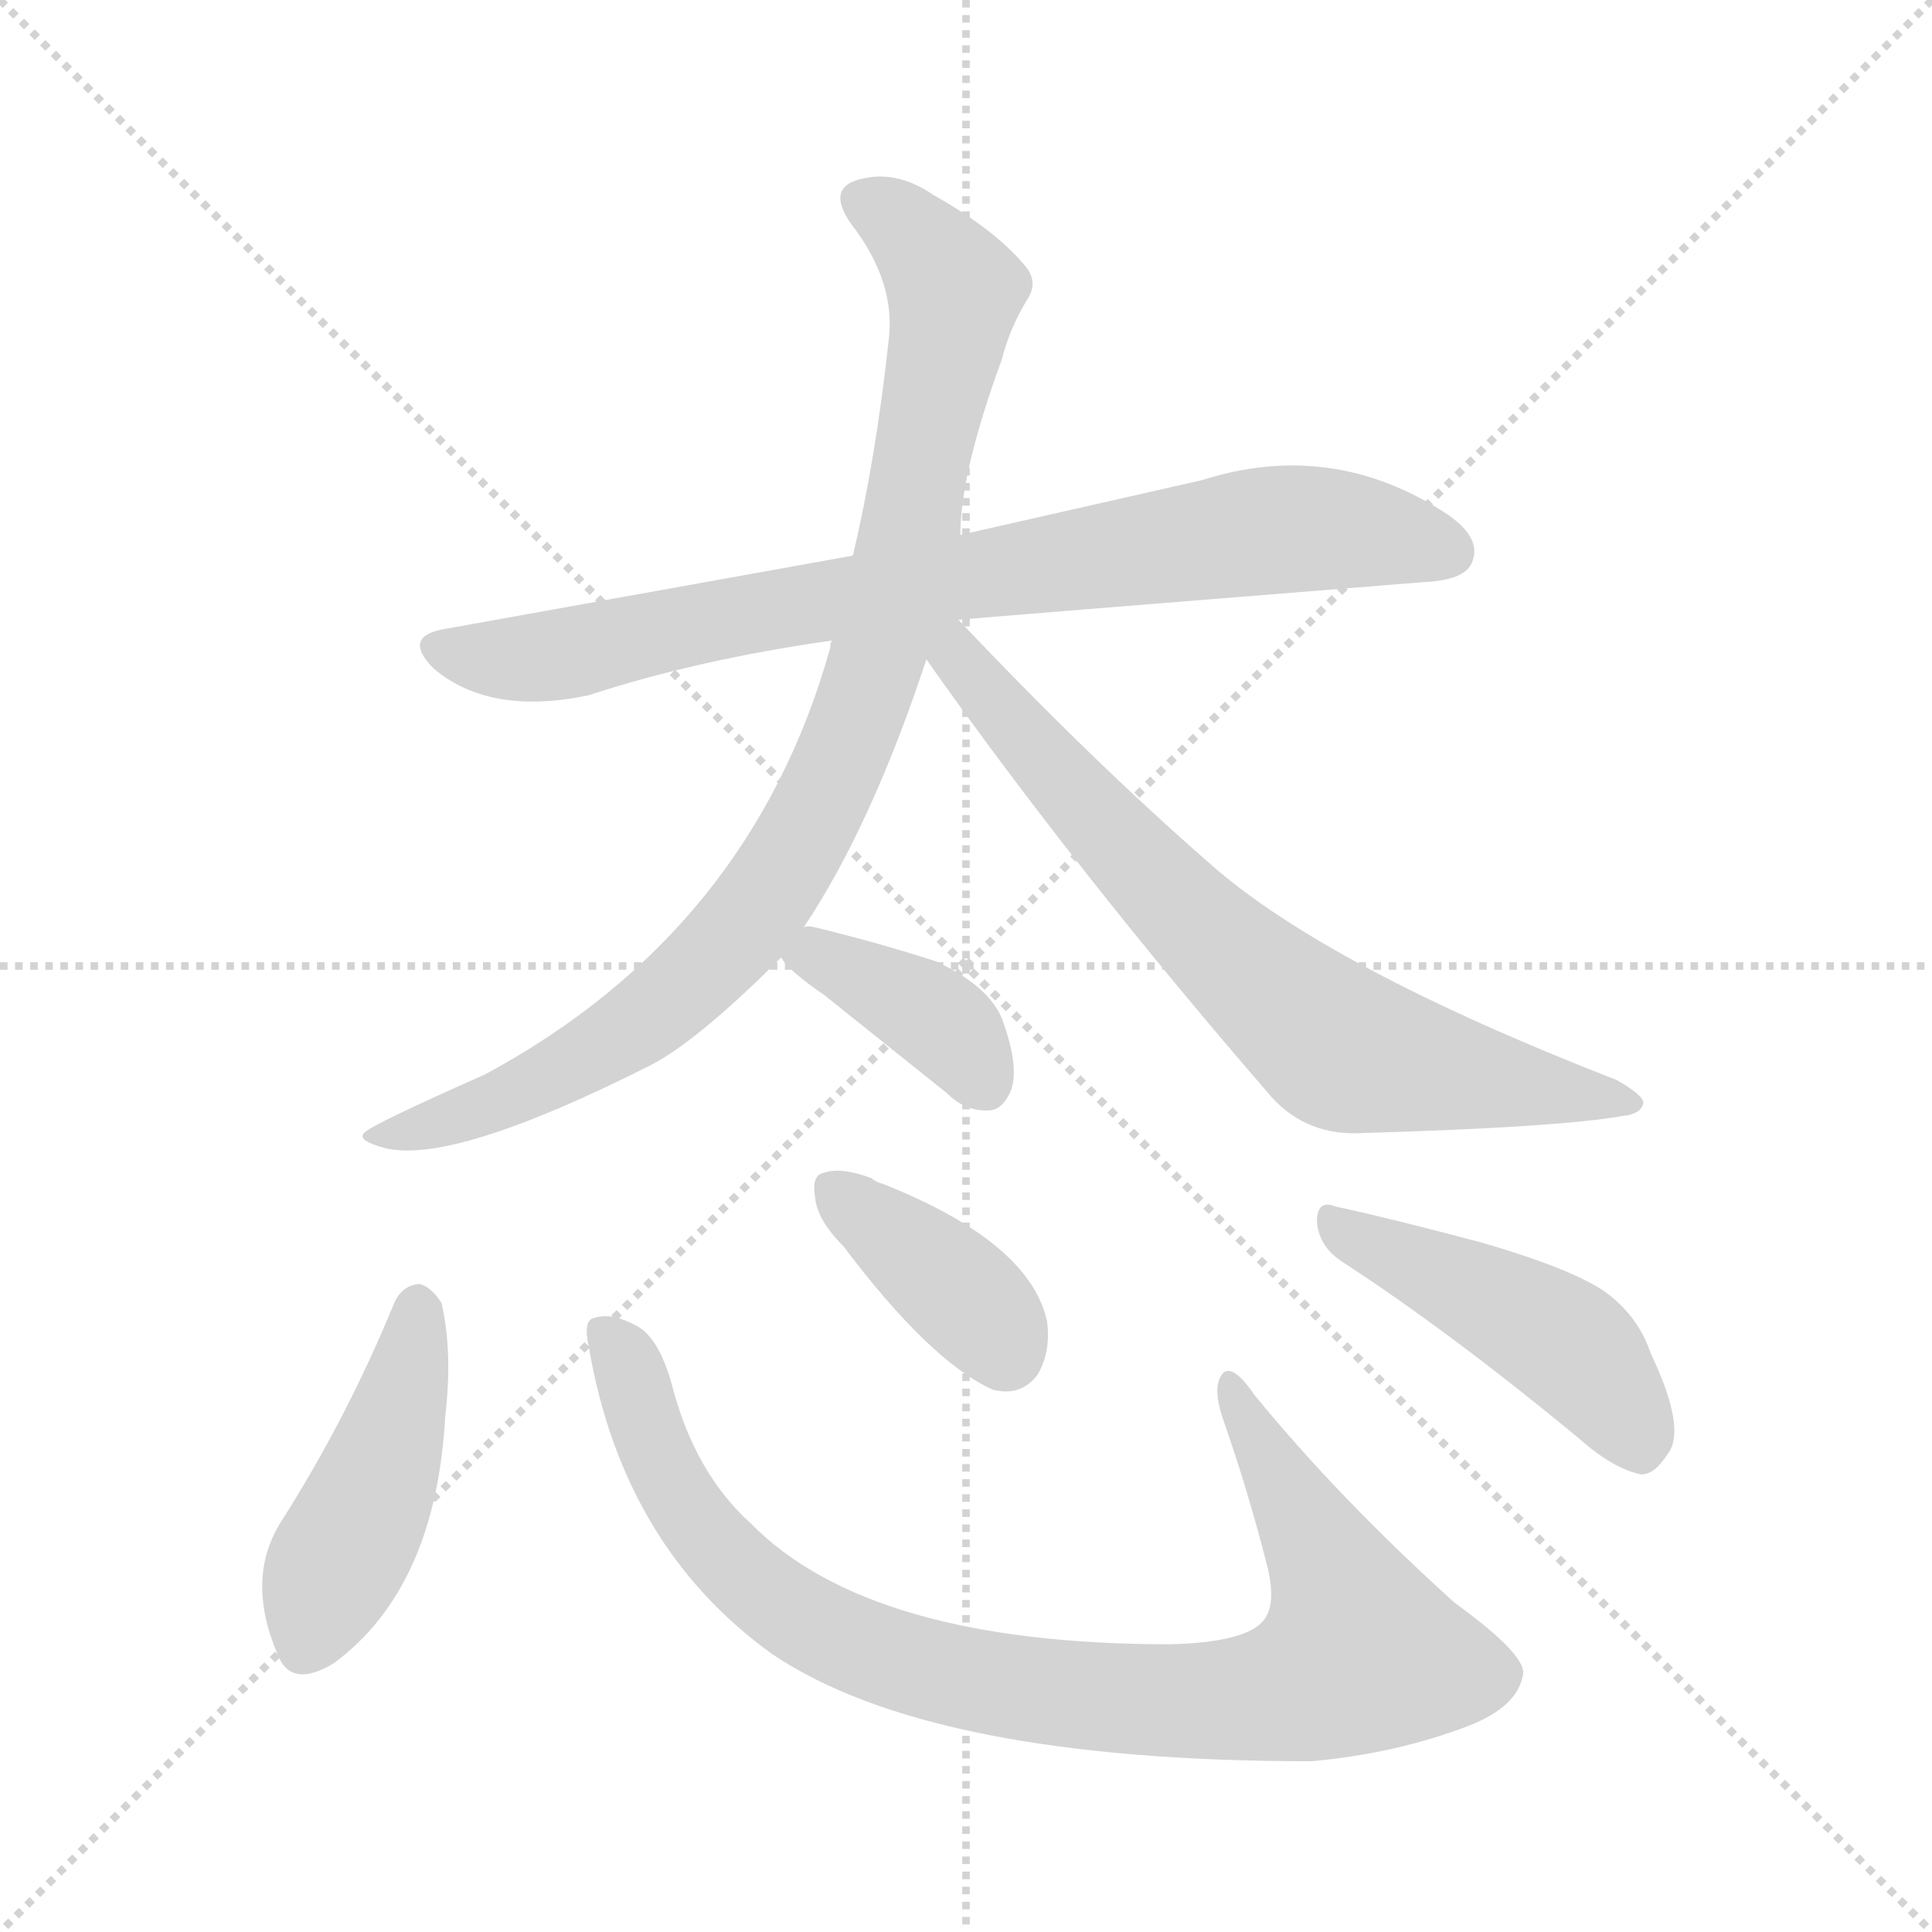 <svg version="1.1" viewBox="0 0 1024 1024" xmlns="http://www.w3.org/2000/svg">
  <g stroke="lightgray" stroke-dasharray="1,1" stroke-width="1" transform="scale(4, 4)">
    <line x1="0" y1="0" x2="256" y2="256"></line>
    <line x1="256" y1="0" x2="0" y2="256"></line>
    <line x1="128" y1="0" x2="128" y2="256"></line>
    <line x1="0" y1="128" x2="256" y2="128"></line>
  </g>
<g transform="scale(1, -1) translate(0, -848)">
   <style type="text/css">
    @keyframes keyframes0 {
      from {
       stroke: blue;
       stroke-dashoffset: 798;
       stroke-width: 128;
       }
       72% {
       animation-timing-function: step-end;
       stroke: blue;
       stroke-dashoffset: 0;
       stroke-width: 128;
       }
       to {
       stroke: black;
       stroke-width: 1024;
       }
       }
       #make-me-a-hanzi-animation-0 {
         animation: keyframes0 0.899s both;
         animation-delay: 0s;
         animation-timing-function: linear;
       }
    @keyframes keyframes1 {
      from {
       stroke: blue;
       stroke-dashoffset: 910;
       stroke-width: 128;
       }
       75% {
       animation-timing-function: step-end;
       stroke: blue;
       stroke-dashoffset: 0;
       stroke-width: 128;
       }
       to {
       stroke: black;
       stroke-width: 1024;
       }
       }
       #make-me-a-hanzi-animation-1 {
         animation: keyframes1 0.991s both;
         animation-delay: 0.899s;
         animation-timing-function: linear;
       }
    @keyframes keyframes2 {
      from {
       stroke: blue;
       stroke-dashoffset: 714;
       stroke-width: 128;
       }
       70% {
       animation-timing-function: step-end;
       stroke: blue;
       stroke-dashoffset: 0;
       stroke-width: 128;
       }
       to {
       stroke: black;
       stroke-width: 1024;
       }
       }
       #make-me-a-hanzi-animation-2 {
         animation: keyframes2 0.831s both;
         animation-delay: 1.89s;
         animation-timing-function: linear;
       }
    @keyframes keyframes3 {
      from {
       stroke: blue;
       stroke-dashoffset: 380;
       stroke-width: 128;
       }
       55% {
       animation-timing-function: step-end;
       stroke: blue;
       stroke-dashoffset: 0;
       stroke-width: 128;
       }
       to {
       stroke: black;
       stroke-width: 1024;
       }
       }
       #make-me-a-hanzi-animation-3 {
         animation: keyframes3 0.559s both;
         animation-delay: 2.721s;
         animation-timing-function: linear;
       }
    @keyframes keyframes4 {
      from {
       stroke: blue;
       stroke-dashoffset: 444;
       stroke-width: 128;
       }
       59% {
       animation-timing-function: step-end;
       stroke: blue;
       stroke-dashoffset: 0;
       stroke-width: 128;
       }
       to {
       stroke: black;
       stroke-width: 1024;
       }
       }
       #make-me-a-hanzi-animation-4 {
         animation: keyframes4 0.611s both;
         animation-delay: 3.28s;
         animation-timing-function: linear;
       }
    @keyframes keyframes5 {
      from {
       stroke: blue;
       stroke-dashoffset: 908;
       stroke-width: 128;
       }
       75% {
       animation-timing-function: step-end;
       stroke: blue;
       stroke-dashoffset: 0;
       stroke-width: 128;
       }
       to {
       stroke: black;
       stroke-width: 1024;
       }
       }
       #make-me-a-hanzi-animation-5 {
         animation: keyframes5 0.989s both;
         animation-delay: 3.892s;
         animation-timing-function: linear;
       }
    @keyframes keyframes6 {
      from {
       stroke: blue;
       stroke-dashoffset: 381;
       stroke-width: 128;
       }
       55% {
       animation-timing-function: step-end;
       stroke: blue;
       stroke-dashoffset: 0;
       stroke-width: 128;
       }
       to {
       stroke: black;
       stroke-width: 1024;
       }
       }
       #make-me-a-hanzi-animation-6 {
         animation: keyframes6 0.56s both;
         animation-delay: 4.881s;
         animation-timing-function: linear;
       }
    @keyframes keyframes7 {
      from {
       stroke: blue;
       stroke-dashoffset: 461;
       stroke-width: 128;
       }
       60% {
       animation-timing-function: step-end;
       stroke: blue;
       stroke-dashoffset: 0;
       stroke-width: 128;
       }
       to {
       stroke: black;
       stroke-width: 1024;
       }
       }
       #make-me-a-hanzi-animation-7 {
         animation: keyframes7 0.625s both;
         animation-delay: 5.441s;
         animation-timing-function: linear;
       }
</style>
<path d="M 508.0 519.5 Q 518.0 520.5 755.0 539.5 Q 776.0 540.5 780.0 549.5 Q 786.0 562.5 767.0 575.5 Q 706.0 615.5 637.0 593.5 L 509.0 564.5 L 452.0 553.5 L 235.0 514.5 Q 213.0 510.5 230.0 493.5 Q 260.0 468.5 312.0 479.5 Q 370.0 498.5 441.0 508.5 L 508.0 519.5 Z" fill="lightgray"></path> 
<path d="M 426.0 356.5 Q 462.0 410.5 491.0 498.5 L 509.0 564.5 Q 509.0 597.5 531.0 657.5 Q 535.0 673.5 544.0 688.5 Q 551.0 698.5 543.0 707.5 Q 527.0 726.5 495.0 744.5 Q 476.0 757.5 458.0 753.5 Q 437.0 749.5 451.0 729.5 Q 475.0 698.5 471.0 667.5 Q 464.0 603.5 452.0 553.5 L 441.0 508.5 Q 440.0 507.5 440.0 504.5 Q 398.0 354.5 257.0 278.5 Q 196.0 251.5 193.0 247.5 Q 189.0 243.5 204.0 239.5 Q 240.0 230.5 345.0 283.5 Q 370.0 296.5 414.0 340.5 L 426.0 356.5 Z" fill="lightgray"></path> 
<path d="M 491.0 498.5 Q 570.0 386.5 674.0 266.5 Q 693.0 245.5 723.0 247.5 Q 826.0 250.5 860.0 256.5 Q 870.0 257.5 871.0 263.5 Q 871.0 267.5 857.0 275.5 Q 703.0 335.5 641.0 390.5 Q 578.0 445.5 508.0 519.5 C 487.0 541.5 474.0 522.5 491.0 498.5 Z" fill="lightgray"></path> 
<path d="M 414.0 340.5 Q 418.0 333.5 437.0 320.5 L 502.0 268.5 Q 512.0 258.5 525.0 259.5 Q 532.0 260.5 536.0 270.5 Q 540.0 282.5 532.0 305.5 Q 526.0 324.5 496.0 338.5 Q 465.0 348.5 432.0 356.5 Q 428.0 357.5 426.0 356.5 C 403.0 355.5 403.0 355.5 414.0 340.5 Z" fill="lightgray"></path> 
<path d="M 209.0 157.5 Q 184.0 96.5 149.0 41.5 Q 130.0 11.5 147.0 -28.5 Q 154.0 -47.5 177.0 -33.5 Q 231.0 6.5 236.0 97.5 Q 240.0 131.5 234.0 157.5 Q 228.0 166.5 222.0 167.5 Q 213.0 166.5 209.0 157.5 Z" fill="lightgray"></path> 
<path d="M 312.0 134.5 Q 330.0 28.5 409.0 -28.5 Q 493.0 -85.5 695.0 -85.5 Q 740.0 -81.5 779.0 -66.5 Q 804.0 -56.5 807.0 -40.5 Q 811.0 -30.5 771.0 -1.5 Q 710.0 53.5 665.0 108.5 Q 652.0 127.5 647.0 118.5 Q 643.0 111.5 648.0 96.5 Q 661.0 59.5 671.0 20.5 Q 677.0 -1.5 670.0 -10.5 Q 661.0 -22.5 620.0 -23.5 Q 461.0 -23.5 398.0 40.5 Q 368.0 67.5 356.0 114.5 Q 349.0 139.5 337.0 145.5 Q 324.0 152.5 315.0 149.5 Q 309.0 148.5 312.0 134.5 Z" fill="lightgray"></path> 
<path d="M 447.0 187.5 Q 493.0 126.5 526.0 111.5 Q 541.0 107.5 550.0 119.5 Q 557.0 131.5 555.0 147.5 Q 546.0 189.5 468.0 220.5 Q 464.0 221.5 462.0 223.5 Q 446.0 229.5 437.0 226.5 Q 430.0 225.5 432.0 213.5 Q 433.0 201.5 447.0 187.5 Z" fill="lightgray"></path> 
<path d="M 711.0 179.5 Q 768.0 142.5 837.0 85.5 Q 855.0 69.5 870.0 66.5 Q 877.0 66.5 884.0 77.5 Q 894.0 90.5 875.0 130.5 Q 868.0 151.5 849.0 164.5 Q 830.0 176.5 785.0 189.5 Q 736.0 202.5 708.0 208.5 Q 698.0 212.5 698.0 200.5 Q 699.0 187.5 711.0 179.5 Z" fill="lightgray"></path> 
      <clipPath id="make-me-a-hanzi-clip-0">
      <path d="M 508.0 519.5 Q 518.0 520.5 755.0 539.5 Q 776.0 540.5 780.0 549.5 Q 786.0 562.5 767.0 575.5 Q 706.0 615.5 637.0 593.5 L 509.0 564.5 L 452.0 553.5 L 235.0 514.5 Q 213.0 510.5 230.0 493.5 Q 260.0 468.5 312.0 479.5 Q 370.0 498.5 441.0 508.5 L 508.0 519.5 Z" fill="lightgray"></path>
      </clipPath>
      <path clip-path="url(#make-me-a-hanzi-clip-0)" d="M 233.0 503.5 L 287.0 499.5 L 506.0 542.5 L 665.0 566.5 L 723.0 566.5 L 768.0 555.5 " fill="none" id="make-me-a-hanzi-animation-0" stroke-dasharray="670 1340" stroke-linecap="round"></path>

      <clipPath id="make-me-a-hanzi-clip-1">
      <path d="M 426.0 356.5 Q 462.0 410.5 491.0 498.5 L 509.0 564.5 Q 509.0 597.5 531.0 657.5 Q 535.0 673.5 544.0 688.5 Q 551.0 698.5 543.0 707.5 Q 527.0 726.5 495.0 744.5 Q 476.0 757.5 458.0 753.5 Q 437.0 749.5 451.0 729.5 Q 475.0 698.5 471.0 667.5 Q 464.0 603.5 452.0 553.5 L 441.0 508.5 Q 440.0 507.5 440.0 504.5 Q 398.0 354.5 257.0 278.5 Q 196.0 251.5 193.0 247.5 Q 189.0 243.5 204.0 239.5 Q 240.0 230.5 345.0 283.5 Q 370.0 296.5 414.0 340.5 L 426.0 356.5 Z" fill="lightgray"></path>
      </clipPath>
      <path clip-path="url(#make-me-a-hanzi-clip-1)" d="M 458.0 740.5 L 489.0 718.5 L 505.0 686.5 L 479.0 551.5 L 442.0 435.5 L 408.0 375.5 L 355.0 318.5 L 308.0 285.5 L 260.0 262.5 L 199.0 243.5 " fill="none" id="make-me-a-hanzi-animation-1" stroke-dasharray="782 1564" stroke-linecap="round"></path>

      <clipPath id="make-me-a-hanzi-clip-2">
      <path d="M 491.0 498.5 Q 570.0 386.5 674.0 266.5 Q 693.0 245.5 723.0 247.5 Q 826.0 250.5 860.0 256.5 Q 870.0 257.5 871.0 263.5 Q 871.0 267.5 857.0 275.5 Q 703.0 335.5 641.0 390.5 Q 578.0 445.5 508.0 519.5 C 487.0 541.5 474.0 522.5 491.0 498.5 Z" fill="lightgray"></path>
      </clipPath>
      <path clip-path="url(#make-me-a-hanzi-clip-2)" d="M 503.0 510.5 L 564.0 432.5 L 638.0 353.5 L 708.0 294.5 L 864.0 262.5 " fill="none" id="make-me-a-hanzi-animation-2" stroke-dasharray="586 1172" stroke-linecap="round"></path>

      <clipPath id="make-me-a-hanzi-clip-3">
      <path d="M 414.0 340.5 Q 418.0 333.5 437.0 320.5 L 502.0 268.5 Q 512.0 258.5 525.0 259.5 Q 532.0 260.5 536.0 270.5 Q 540.0 282.5 532.0 305.5 Q 526.0 324.5 496.0 338.5 Q 465.0 348.5 432.0 356.5 Q 428.0 357.5 426.0 356.5 C 403.0 355.5 403.0 355.5 414.0 340.5 Z" fill="lightgray"></path>
      </clipPath>
      <path clip-path="url(#make-me-a-hanzi-clip-3)" d="M 422.0 340.5 L 447.0 335.5 L 499.0 306.5 L 521.0 274.5 " fill="none" id="make-me-a-hanzi-animation-3" stroke-dasharray="252 504" stroke-linecap="round"></path>

      <clipPath id="make-me-a-hanzi-clip-4">
      <path d="M 209.0 157.5 Q 184.0 96.5 149.0 41.5 Q 130.0 11.5 147.0 -28.5 Q 154.0 -47.5 177.0 -33.5 Q 231.0 6.5 236.0 97.5 Q 240.0 131.5 234.0 157.5 Q 228.0 166.5 222.0 167.5 Q 213.0 166.5 209.0 157.5 Z" fill="lightgray"></path>
      </clipPath>
      <path clip-path="url(#make-me-a-hanzi-clip-4)" d="M 222.0 155.5 L 209.0 90.5 L 163.0 -22.5 " fill="none" id="make-me-a-hanzi-animation-4" stroke-dasharray="316 632" stroke-linecap="round"></path>

      <clipPath id="make-me-a-hanzi-clip-5">
      <path d="M 312.0 134.5 Q 330.0 28.5 409.0 -28.5 Q 493.0 -85.5 695.0 -85.5 Q 740.0 -81.5 779.0 -66.5 Q 804.0 -56.5 807.0 -40.5 Q 811.0 -30.5 771.0 -1.5 Q 710.0 53.5 665.0 108.5 Q 652.0 127.5 647.0 118.5 Q 643.0 111.5 648.0 96.5 Q 661.0 59.5 671.0 20.5 Q 677.0 -1.5 670.0 -10.5 Q 661.0 -22.5 620.0 -23.5 Q 461.0 -23.5 398.0 40.5 Q 368.0 67.5 356.0 114.5 Q 349.0 139.5 337.0 145.5 Q 324.0 152.5 315.0 149.5 Q 309.0 148.5 312.0 134.5 Z" fill="lightgray"></path>
      </clipPath>
      <path clip-path="url(#make-me-a-hanzi-clip-5)" d="M 320.0 140.5 L 368.0 42.5 L 405.0 3.5 L 465.0 -28.5 L 574.0 -51.5 L 665.0 -52.5 L 685.0 -48.5 L 721.0 -28.5 L 699.0 28.5 L 652.0 112.5 " fill="none" id="make-me-a-hanzi-animation-5" stroke-dasharray="780 1560" stroke-linecap="round"></path>

      <clipPath id="make-me-a-hanzi-clip-6">
      <path d="M 447.0 187.5 Q 493.0 126.5 526.0 111.5 Q 541.0 107.5 550.0 119.5 Q 557.0 131.5 555.0 147.5 Q 546.0 189.5 468.0 220.5 Q 464.0 221.5 462.0 223.5 Q 446.0 229.5 437.0 226.5 Q 430.0 225.5 432.0 213.5 Q 433.0 201.5 447.0 187.5 Z" fill="lightgray"></path>
      </clipPath>
      <path clip-path="url(#make-me-a-hanzi-clip-6)" d="M 443.0 216.5 L 505.0 167.5 L 533.0 131.5 " fill="none" id="make-me-a-hanzi-animation-6" stroke-dasharray="253 506" stroke-linecap="round"></path>

      <clipPath id="make-me-a-hanzi-clip-7">
      <path d="M 711.0 179.5 Q 768.0 142.5 837.0 85.5 Q 855.0 69.5 870.0 66.5 Q 877.0 66.5 884.0 77.5 Q 894.0 90.5 875.0 130.5 Q 868.0 151.5 849.0 164.5 Q 830.0 176.5 785.0 189.5 Q 736.0 202.5 708.0 208.5 Q 698.0 212.5 698.0 200.5 Q 699.0 187.5 711.0 179.5 Z" fill="lightgray"></path>
      </clipPath>
      <path clip-path="url(#make-me-a-hanzi-clip-7)" d="M 709.0 197.5 L 828.0 137.5 L 853.0 110.5 L 869.0 79.5 " fill="none" id="make-me-a-hanzi-animation-7" stroke-dasharray="333 666" stroke-linecap="round"></path>

</g>
</svg>
